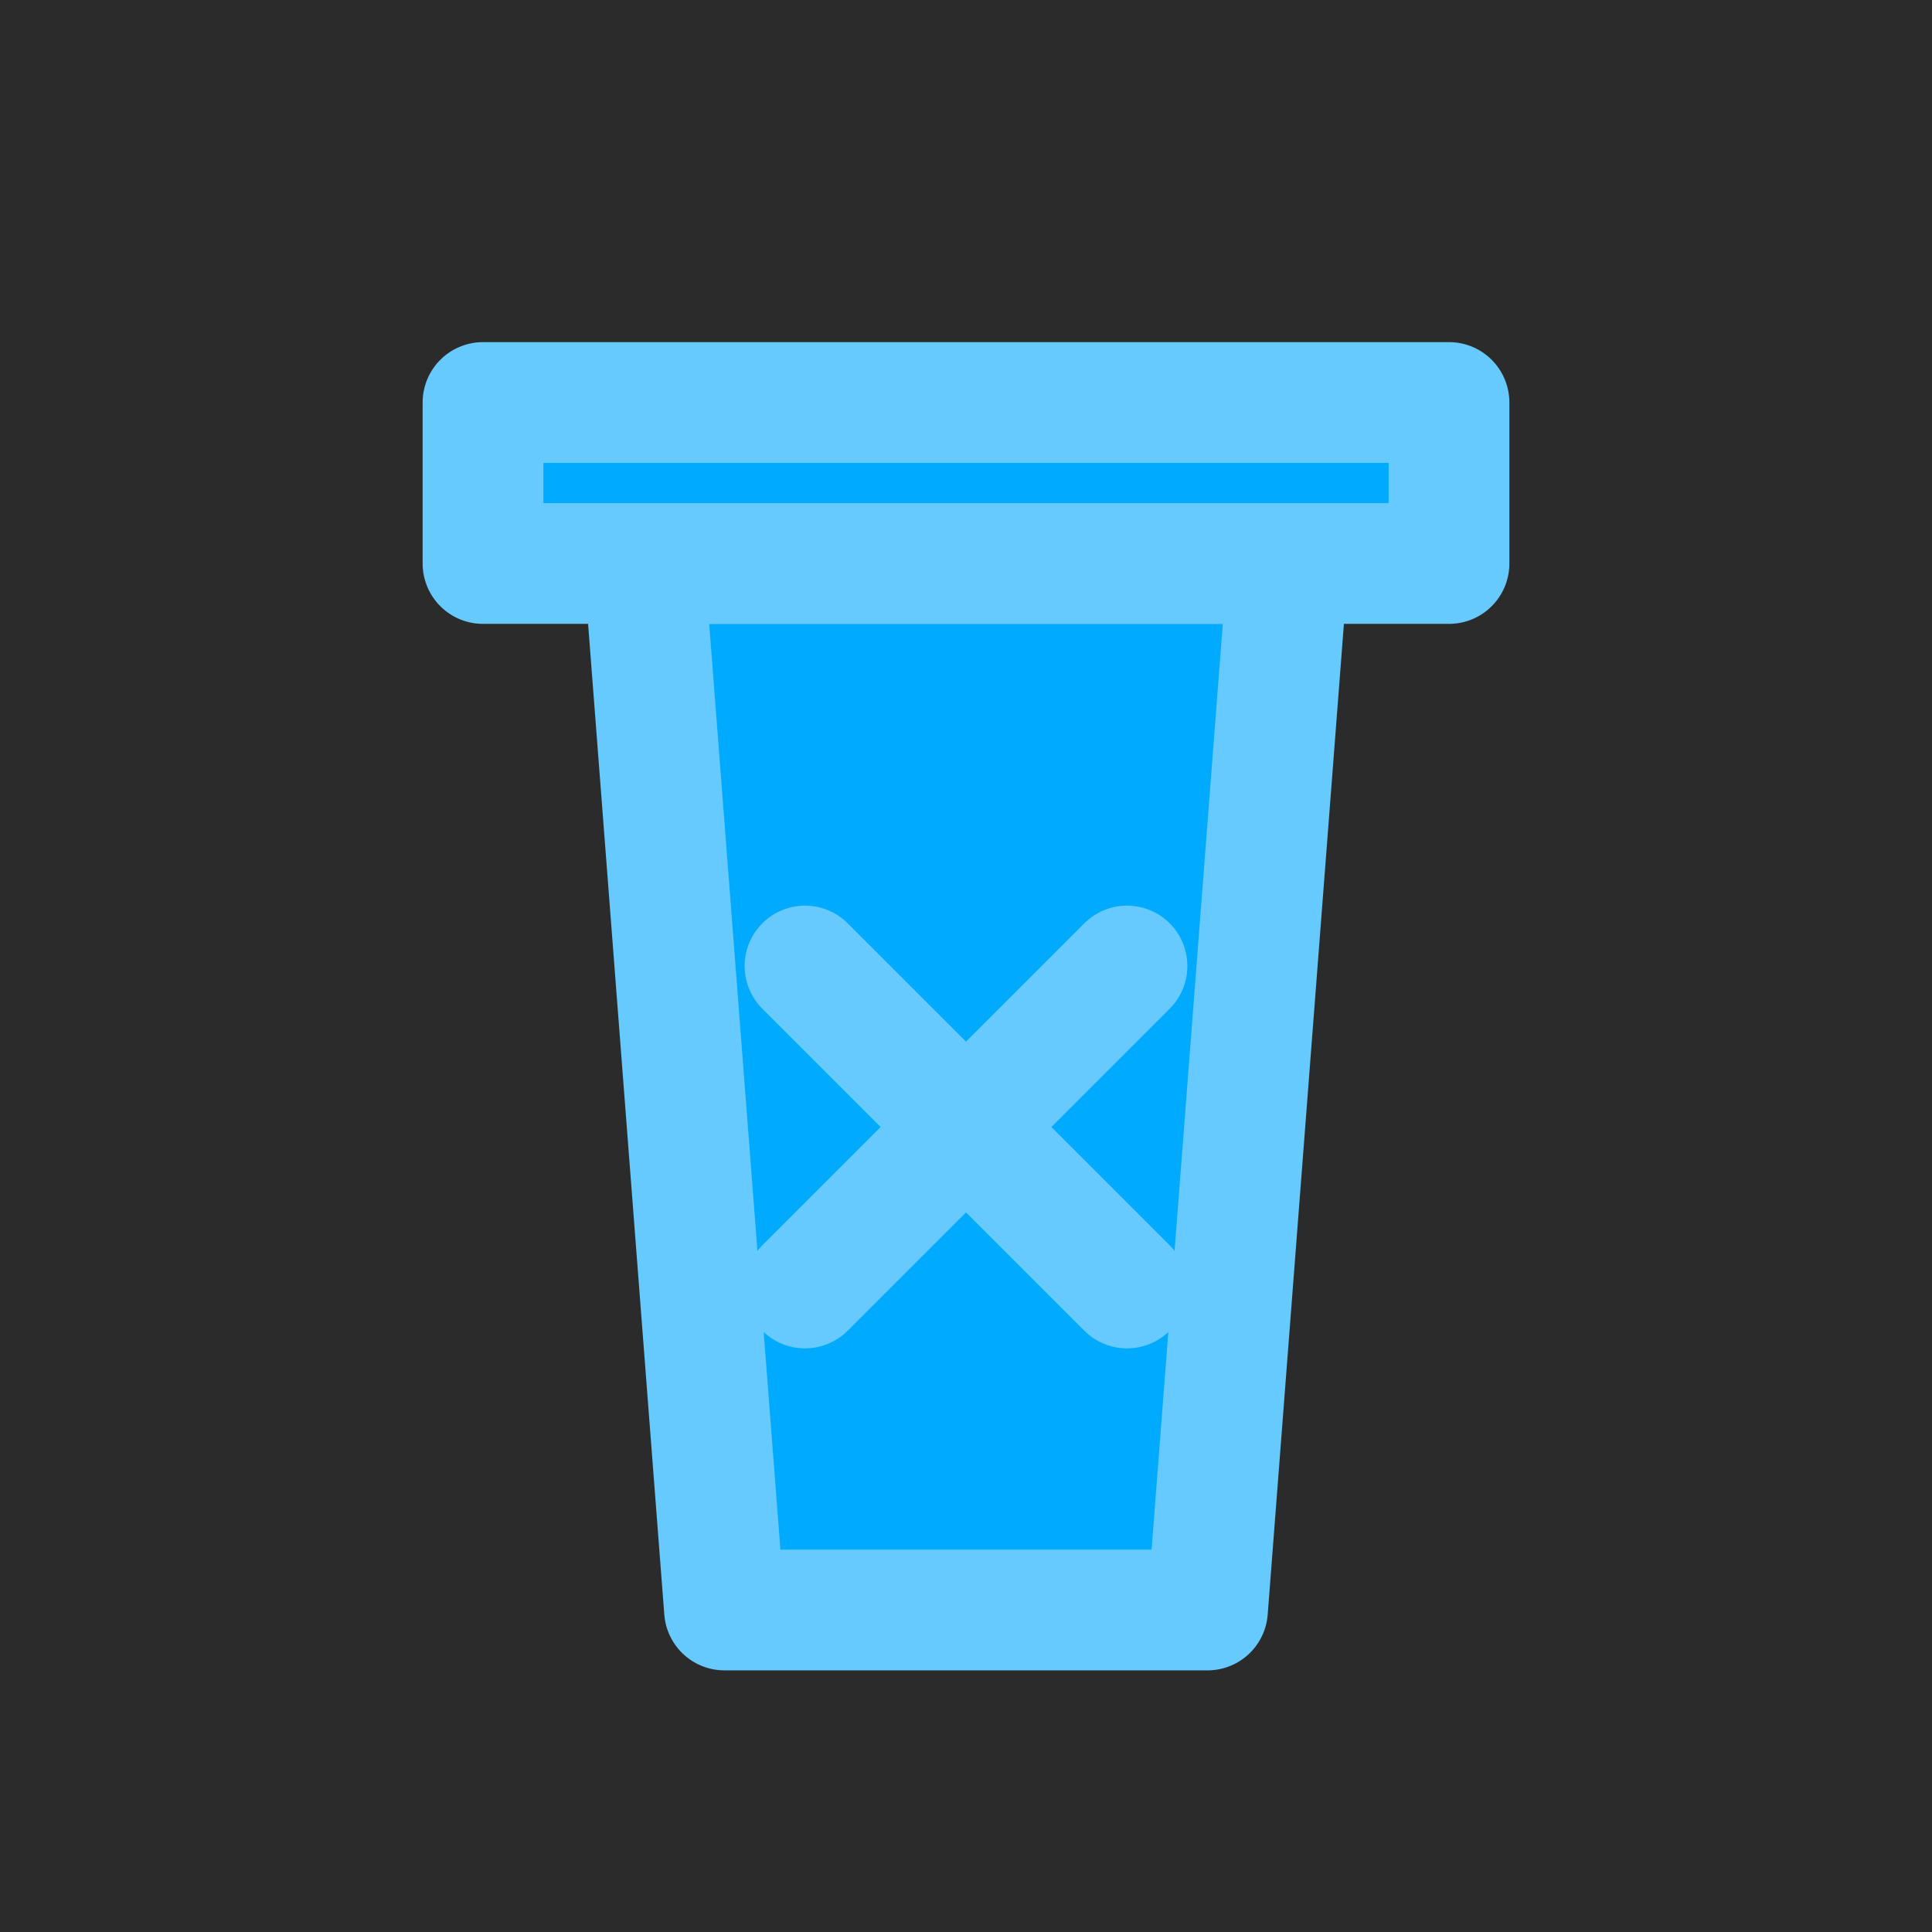 <svg xmlns="http://www.w3.org/2000/svg" width="24" height="24" viewBox="0 0 24 24">
  <!-- Dark background for the icon -->
  <rect x="0" y="0" width="24" height="24" fill="#2b2b2b" />
  
  <!-- Solid bin body -->
  <path d="M8 7h8l-1 13H9z" fill="#00aaff" stroke="#66caff" stroke-width="1.5" stroke-linejoin="round"/>
  
  <!-- Solid bin lid -->
  <rect x="6" y="5" width="12" height="2" fill="#00aaff" stroke="#66caff" stroke-width="1.5" stroke-linejoin="round"/>
  
  <!-- Simple "X" to symbolize deletion -->
  <path d="M10 12l4 4M14 12l-4 4" fill="none" stroke="#66caff" stroke-width="1.5" stroke-linecap="round"/>
</svg>
